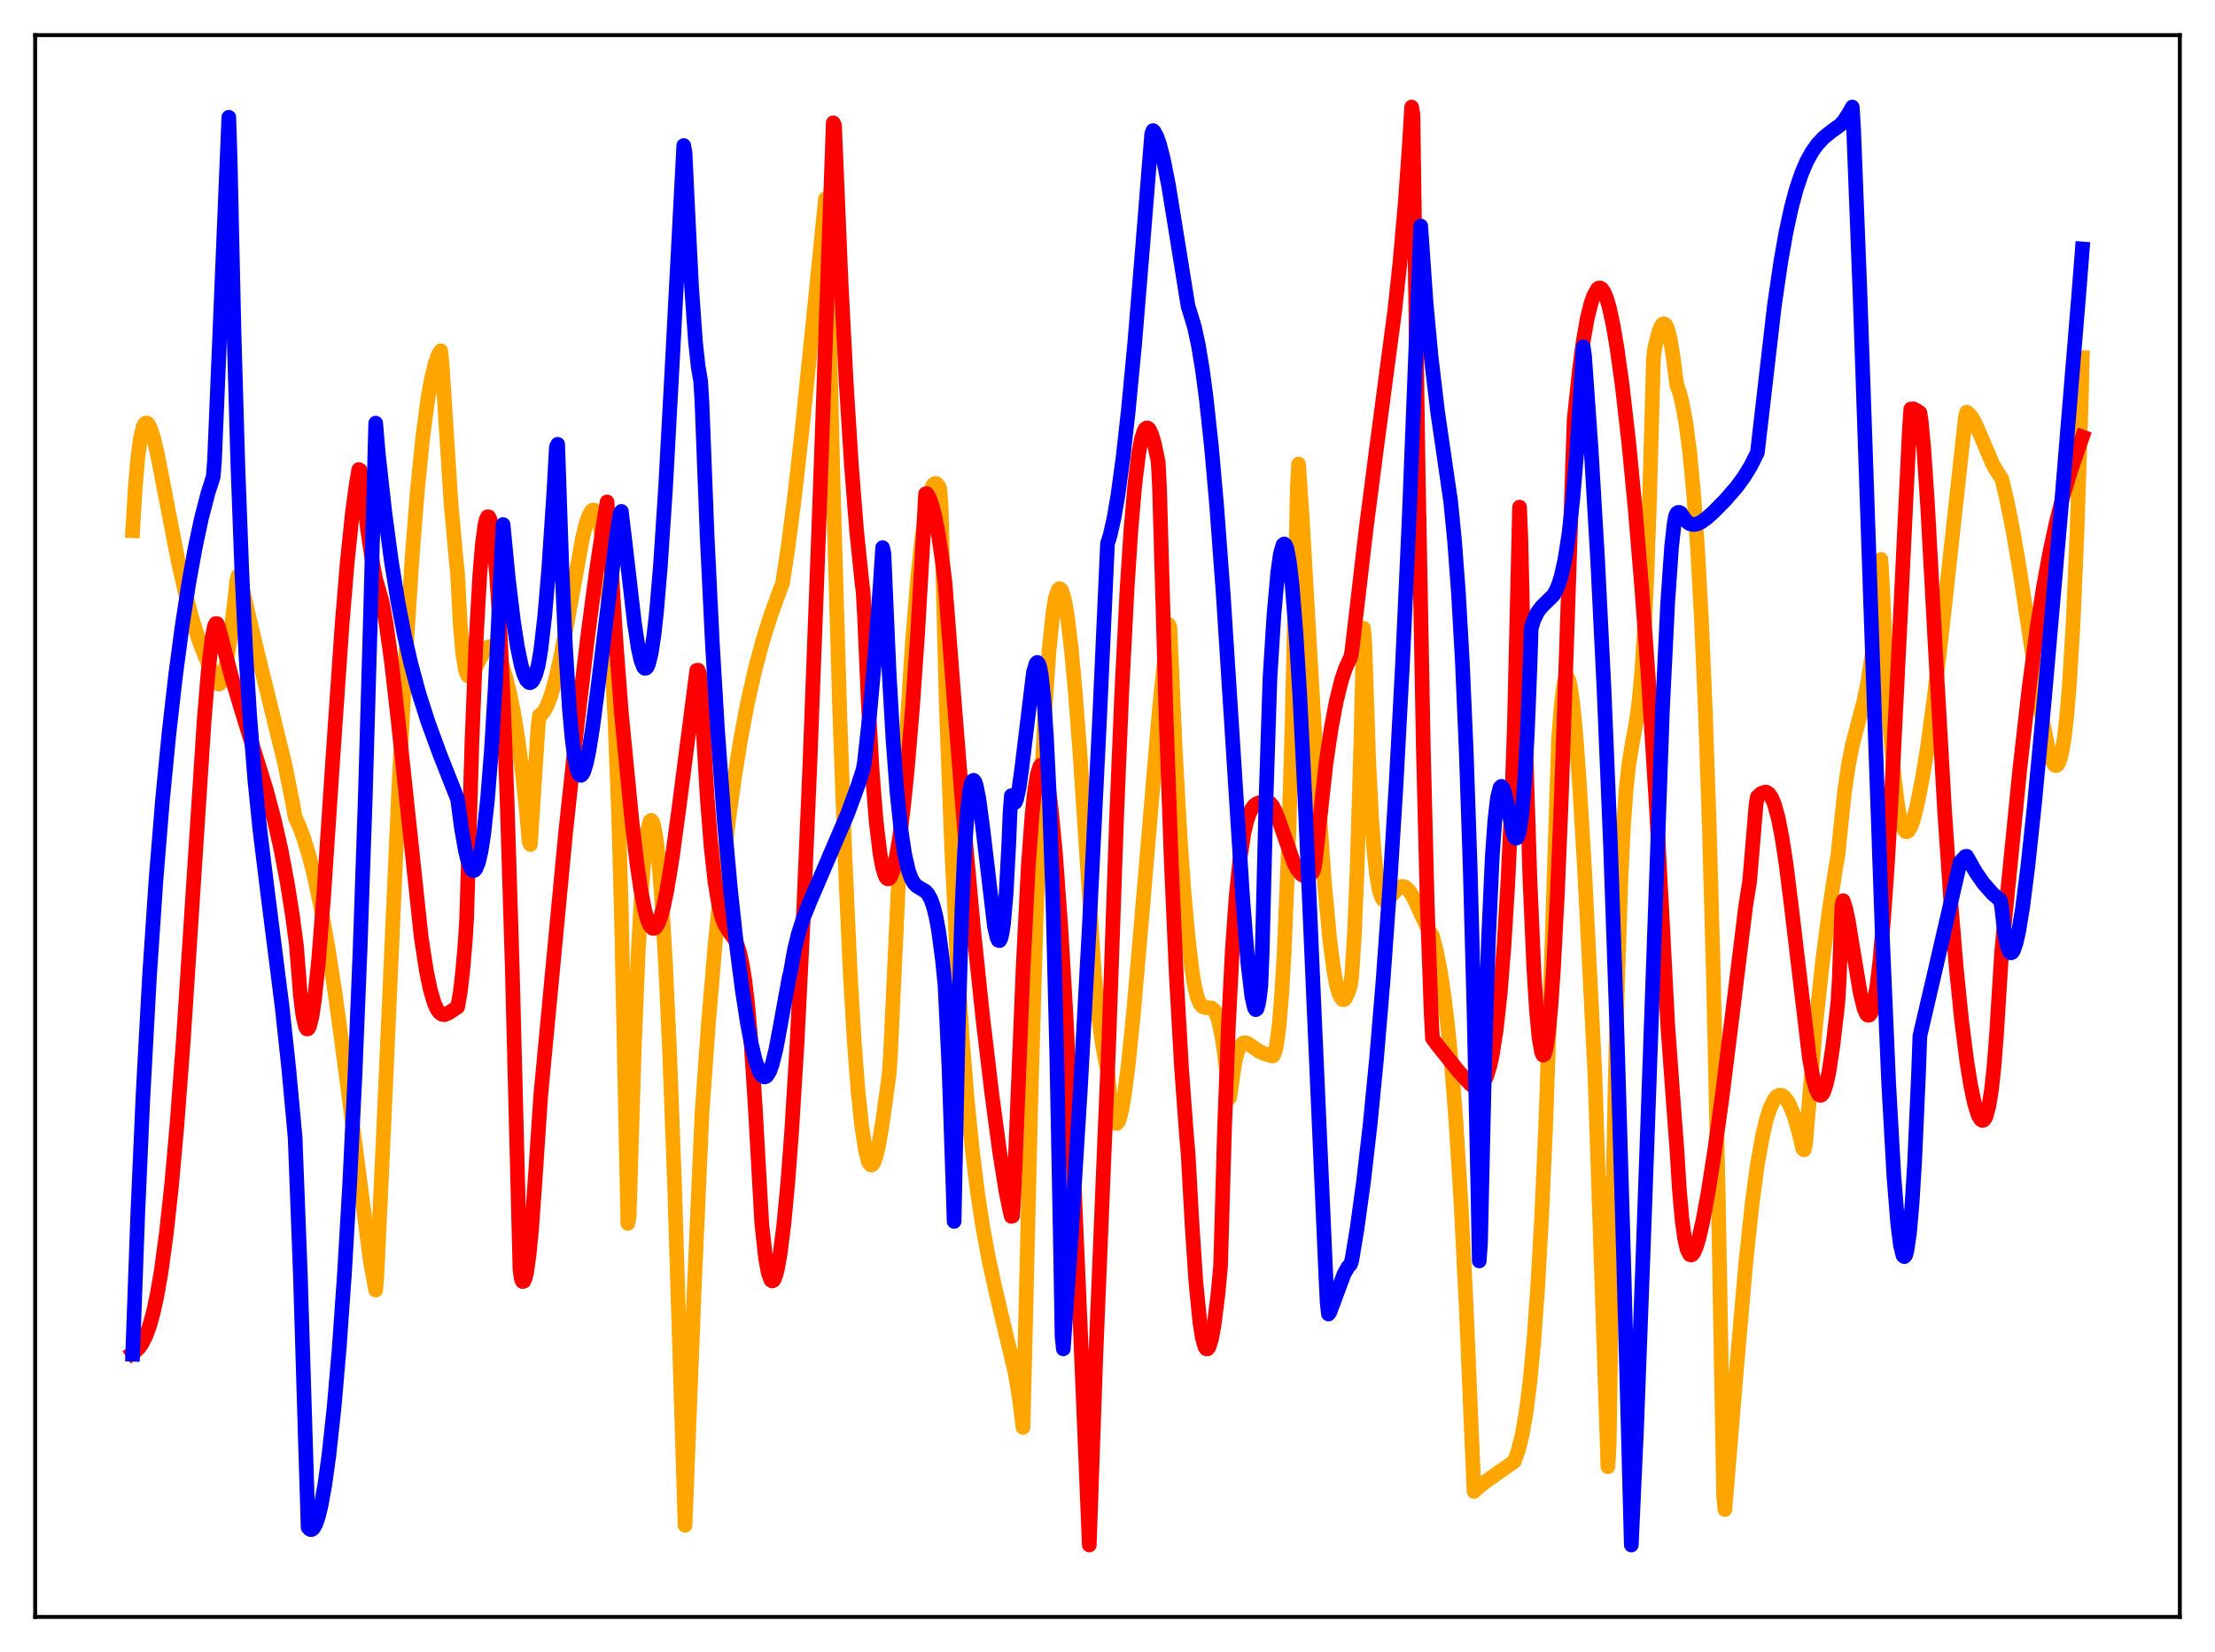 <?xml version="1.0" encoding="utf-8" standalone="no"?>
<!DOCTYPE svg PUBLIC "-//W3C//DTD SVG 1.1//EN"
  "http://www.w3.org/Graphics/SVG/1.1/DTD/svg11.dtd">
<svg xmlns:xlink="http://www.w3.org/1999/xlink" width="453.6pt" height="338.4pt" viewBox="0 0 453.6 338.4" xmlns="http://www.w3.org/2000/svg" version="1.1">
 <defs>
  <style type="text/css">*{stroke-linejoin: round; stroke-linecap: butt}</style>
 </defs>
 <g id="figure_1">
  <g id="patch_1">
   <path d="M 0 338.4 
L 453.6 338.4 
L 453.6 0 
L 0 0 
z
" style="fill: #ffffff"/>
  </g>
  <g id="axes_1">
   <g id="patch_2">
    <path d="M 7.2 331.2 
L 446.4 331.2 
L 446.4 7.2 
L 7.2 7.2 
z
" style="fill: #ffffff"/>
   </g>
   <g id="matplotlib.axis_1"/>
   <g id="matplotlib.axis_2"/>
   <g id="line2d_1">
    <path d="M 27.164 108.71 
L 27.696 99.887 
L 28.228 93.722 
L 28.761 89.734 
L 29.293 87.509 
L 29.559 86.93 
L 29.825 86.655 
L 30.092 86.65 
L 30.358 86.883 
L 30.89 87.948 
L 31.423 89.638 
L 32.221 92.979 
L 33.818 101.176 
L 36.48 114.928 
L 38.077 121.965 
L 39.408 126.964 
L 40.739 131.173 
L 42.07 134.641 
L 43.135 136.884 
L 43.933 138.565 
L 44.465 139.884 
L 44.732 140.114 
L 44.998 140.066 
L 45.264 139.747 
L 45.796 138.336 
L 46.329 135.976 
L 47.127 130.916 
L 48.192 121.748 
L 48.458 119.12 
L 48.724 117.972 
L 48.991 117.868 
L 52.451 132.562 
L 58.307 156.4 
L 59.904 164.407 
L 60.436 167.392 
L 61.235 169.107 
L 62.3 171.975 
L 63.364 175.527 
L 64.429 179.783 
L 65.76 186.112 
L 67.091 193.562 
L 68.688 203.916 
L 70.551 217.677 
L 75.875 258.59 
L 76.94 264.266 
L 77.206 260.866 
L 78.537 232.033 
L 81.731 160.018 
L 83.062 134.927 
L 84.393 114.141 
L 85.457 100.708 
L 86.522 90.02 
L 87.587 81.926 
L 88.385 77.432 
L 89.184 74.218 
L 89.716 72.748 
L 90.249 71.85 
L 90.515 74.337 
L 92.378 103.299 
L 93.443 115.026 
L 93.709 117.465 
L 94.241 127.782 
L 94.774 133.959 
L 95.306 137.184 
L 95.572 138.018 
L 95.839 138.433 
L 96.105 138.549 
L 96.371 138.408 
L 96.903 137.645 
L 99.299 133.001 
L 99.831 132.567 
L 100.364 132.459 
L 100.896 132.705 
L 101.428 133.275 
L 101.961 134.166 
L 102.759 136.07 
L 103.558 138.644 
L 104.356 141.886 
L 105.155 145.837 
L 105.953 150.603 
L 107.018 158.661 
L 107.817 166.273 
L 108.349 172.352 
L 108.615 172.993 
L 110.212 148.554 
L 110.479 146.535 
L 111.011 146.152 
L 111.543 145.46 
L 112.076 144.45 
L 112.874 142.325 
L 113.673 139.582 
L 114.737 134.943 
L 116.068 127.972 
L 119.263 110.34 
L 120.061 107.115 
L 120.593 105.592 
L 121.126 104.672 
L 121.392 104.482 
L 121.658 104.498 
L 121.924 104.736 
L 122.191 105.213 
L 122.723 106.957 
L 123.255 109.866 
L 123.788 114.073 
L 124.32 119.759 
L 125.119 131.386 
L 125.917 147.23 
L 126.716 167.793 
L 127.248 187.149 
L 128.579 250.607 
L 128.845 249.278 
L 129.91 214.262 
L 130.708 194.738 
L 131.507 180.729 
L 132.039 174.332 
L 132.572 170.189 
L 133.104 168.223 
L 133.37 168.032 
L 133.636 168.351 
L 133.903 169.166 
L 134.435 172.256 
L 134.967 177.27 
L 135.5 184.093 
L 136.298 197.57 
L 137.097 214.778 
L 138.161 243.284 
L 139.226 277.959 
L 140.291 312.439 
L 142.154 264.362 
L 143.751 228.143 
L 145.082 209.578 
L 146.413 193.797 
L 147.744 180.375 
L 149.075 168.98 
L 150.406 159.294 
L 151.737 151.06 
L 153.068 144.045 
L 154.665 136.968 
L 156.262 131.036 
L 157.859 125.988 
L 159.722 120.858 
L 160.255 119.488 
L 161.319 112.558 
L 162.65 102.282 
L 164.247 88.132 
L 166.643 64.658 
L 169.039 40.738 
L 169.305 45.619 
L 170.636 100.184 
L 171.967 145.822 
L 173.031 175.495 
L 174.096 199.005 
L 174.895 212.72 
L 175.693 223.262 
L 176.492 230.815 
L 177.29 235.898 
L 177.823 237.893 
L 178.089 238.399 
L 178.355 238.633 
L 178.621 238.569 
L 178.887 238.235 
L 179.42 236.812 
L 179.952 234.5 
L 180.751 229.742 
L 182.081 220.067 
L 182.348 216.272 
L 184.211 176.129 
L 185.542 151.565 
L 186.873 131.203 
L 187.937 118.297 
L 188.736 110.737 
L 189.535 105.043 
L 190.067 102.292 
L 190.599 100.378 
L 191.132 99.296 
L 191.398 99.067 
L 191.664 99.032 
L 191.93 99.205 
L 192.196 99.567 
L 192.463 100.126 
L 192.729 103.681 
L 193.793 144.856 
L 194.858 173.116 
L 195.923 194.879 
L 196.988 211.797 
L 198.052 225.093 
L 199.117 235.68 
L 200.182 244.228 
L 201.247 251.255 
L 202.577 258.45 
L 203.908 264.417 
L 207.901 281.255 
L 208.7 286.1 
L 209.498 292.376 
L 210.031 270.619 
L 211.095 225.678 
L 212.16 189.299 
L 213.225 161.126 
L 214.023 145.151 
L 214.822 133.375 
L 215.62 125.549 
L 216.153 122.421 
L 216.685 120.799 
L 216.951 120.567 
L 217.217 120.676 
L 217.484 121.113 
L 218.016 122.929 
L 218.548 125.97 
L 219.347 132.512 
L 220.145 141.085 
L 221.21 155.019 
L 222.807 179.312 
L 224.138 199.99 
L 224.937 207.951 
L 225.735 213.783 
L 226.534 218.076 
L 226.8 219.201 
L 227.332 224.927 
L 227.865 228.41 
L 228.397 229.991 
L 228.663 230.125 
L 228.929 229.91 
L 229.196 229.363 
L 229.728 227.302 
L 230.26 224.22 
L 231.059 217.995 
L 232.124 207.531 
L 233.721 189.118 
L 237.447 145.029 
L 238.778 132.187 
L 239.311 127.913 
L 239.577 128.461 
L 240.641 152.933 
L 241.706 172.094 
L 242.505 183.3 
L 243.303 191.937 
L 244.102 198.837 
L 244.634 202.033 
L 245.167 204.197 
L 245.699 205.507 
L 246.231 206.161 
L 246.764 206.376 
L 248.095 206.47 
L 248.627 206.916 
L 249.159 207.914 
L 249.692 209.65 
L 250.224 212.28 
L 250.756 215.93 
L 251.821 224.845 
L 252.886 217.548 
L 253.418 215.471 
L 253.951 214.272 
L 254.483 213.706 
L 255.015 213.587 
L 255.548 213.757 
L 256.612 214.487 
L 257.943 215.401 
L 259.008 215.847 
L 260.605 216.318 
L 260.871 215.995 
L 261.137 215.279 
L 261.404 214.111 
L 261.936 210.18 
L 262.468 203.8 
L 263.001 194.69 
L 263.799 175.255 
L 264.598 148.362 
L 265.396 113.592 
L 265.663 100.245 
L 265.929 95.061 
L 266.727 106.883 
L 268.324 134.787 
L 270.188 166.327 
L 271.252 181.097 
L 272.317 192.484 
L 273.116 198.606 
L 273.648 201.508 
L 274.18 203.478 
L 274.713 204.548 
L 274.979 204.762 
L 275.245 204.75 
L 275.511 204.516 
L 276.044 203.478 
L 276.576 201.743 
L 276.842 199.69 
L 277.375 191.132 
L 277.907 178.365 
L 278.705 151.247 
L 279.238 128.705 
L 279.504 132.124 
L 280.303 155.977 
L 280.835 166.671 
L 281.367 174.171 
L 281.9 179.189 
L 282.432 182.244 
L 282.964 183.886 
L 283.231 184.282 
L 283.497 184.475 
L 283.763 184.501 
L 284.295 184.194 
L 285.094 183.262 
L 286.159 182.035 
L 286.691 181.67 
L 287.223 181.566 
L 287.756 181.71 
L 288.288 182.143 
L 288.82 182.818 
L 289.619 184.192 
L 291.216 187.7 
L 292.547 190.464 
L 293.345 191.683 
L 294.144 194.728 
L 294.943 198.834 
L 295.741 204.08 
L 296.54 210.84 
L 297.338 219.227 
L 298.137 229.497 
L 299.201 246.567 
L 300.266 267.747 
L 301.331 293.296 
L 301.863 305.498 
L 303.194 304.279 
L 305.057 302.898 
L 310.115 299.351 
L 310.913 297.106 
L 311.712 293.901 
L 312.511 289.37 
L 313.309 283.102 
L 314.108 274.655 
L 314.906 263.555 
L 315.705 249.28 
L 316.503 231.402 
L 317.568 201.048 
L 319.165 151.481 
L 319.697 144.58 
L 320.23 140.408 
L 320.496 139.263 
L 320.762 138.753 
L 321.028 138.781 
L 321.295 139.389 
L 321.561 140.476 
L 322.093 144.111 
L 322.625 149.445 
L 323.424 160.099 
L 324.489 178.031 
L 326.352 214.784 
L 326.618 220.208 
L 329.28 300.435 
L 329.546 295.651 
L 330.345 242.211 
L 331.143 204.636 
L 331.942 179.997 
L 332.474 169.165 
L 333.007 161.709 
L 333.539 156.721 
L 334.337 151.867 
L 335.136 147.508 
L 335.668 143.471 
L 336.201 137.654 
L 336.733 129.293 
L 337.265 117.786 
L 337.798 102.487 
L 338.596 73.615 
L 338.863 71.292 
L 339.661 68.081 
L 340.193 66.777 
L 340.46 66.421 
L 340.726 66.315 
L 340.992 66.429 
L 341.258 66.817 
L 341.524 67.45 
L 342.057 69.56 
L 342.589 72.829 
L 343.388 78.857 
L 343.92 80.342 
L 344.452 82.389 
L 345.251 86.708 
L 346.049 92.833 
L 346.848 101.279 
L 347.647 112.515 
L 348.445 127.19 
L 349.244 145.937 
L 350.042 169.437 
L 350.841 198.318 
L 351.905 246.364 
L 352.97 306.313 
L 353.236 309.215 
L 355.632 280.227 
L 357.495 258.917 
L 358.826 246.388 
L 359.891 238.523 
L 360.956 232.57 
L 361.754 229.216 
L 362.553 226.774 
L 363.351 225.183 
L 363.884 224.564 
L 364.416 224.315 
L 364.948 224.379 
L 365.481 224.762 
L 366.013 225.451 
L 366.545 226.427 
L 367.344 228.407 
L 368.409 231.99 
L 369.207 235.334 
L 369.473 235.529 
L 369.74 234.328 
L 371.869 209.605 
L 373.2 197.25 
L 374.531 186.882 
L 375.862 178.173 
L 376.394 175.105 
L 376.927 169.737 
L 377.725 162.256 
L 378.524 156.766 
L 379.322 152.705 
L 380.387 148.563 
L 381.718 143.544 
L 382.516 139.636 
L 383.315 134.418 
L 384.113 127.405 
L 384.912 118.198 
L 385.178 114.581 
L 385.444 118.841 
L 386.243 135.975 
L 387.041 149.106 
L 387.84 158.67 
L 388.639 165.12 
L 389.171 167.9 
L 389.703 169.603 
L 390.236 170.326 
L 390.502 170.368 
L 390.768 170.215 
L 391.3 169.373 
L 391.833 167.901 
L 392.631 164.727 
L 393.696 159.339 
L 394.761 152.769 
L 396.092 142.886 
L 397.689 129.184 
L 402.48 85.543 
L 402.746 84.438 
L 403.279 84.817 
L 403.811 85.509 
L 404.343 86.449 
L 405.142 88.165 
L 408.07 95.06 
L 408.868 96.441 
L 409.933 98.065 
L 410.998 102.56 
L 412.329 109.271 
L 413.66 117.104 
L 415.523 129.44 
L 418.185 146.977 
L 419.249 152.483 
L 420.048 155.362 
L 420.58 156.486 
L 420.847 156.758 
L 421.113 156.811 
L 421.379 156.626 
L 421.645 156.17 
L 422.177 154.39 
L 422.71 151.303 
L 423.242 146.709 
L 423.775 140.37 
L 424.573 127.028 
L 425.372 108.33 
L 426.17 83.275 
L 426.436 73.253 
L 426.436 73.253 
" clip-path="url(#p6849fde27c)" style="fill: none; stroke: #ffa500; stroke-width: 3; stroke-linecap: square"/>
   </g>
   <g id="line2d_2">
    <path d="M 27.164 277.193 
L 27.696 276.841 
L 28.495 276.047 
L 29.027 275.299 
L 29.825 273.744 
L 30.624 271.599 
L 31.423 268.715 
L 32.221 264.991 
L 33.02 260.328 
L 34.084 252.48 
L 35.149 242.635 
L 36.214 230.713 
L 37.545 213.076 
L 39.408 184.524 
L 41.804 147.665 
L 42.602 137.887 
L 43.401 130.825 
L 43.933 128.205 
L 44.199 127.713 
L 44.465 127.735 
L 44.732 128.391 
L 47.393 138.574 
L 49.789 146.52 
L 54.58 161.95 
L 56.177 167.997 
L 57.508 173.883 
L 58.839 180.896 
L 59.904 187.621 
L 60.703 193.626 
L 61.501 203.738 
L 62.033 208.045 
L 62.566 210.329 
L 62.832 210.761 
L 63.098 210.728 
L 63.364 210.284 
L 63.897 208.164 
L 64.429 204.57 
L 65.228 196.884 
L 66.292 183.411 
L 68.156 155.446 
L 70.019 128.375 
L 71.084 115.466 
L 72.148 105.164 
L 72.947 99.255 
L 73.479 96.176 
L 73.745 96.325 
L 74.012 97.986 
L 75.343 109 
L 76.407 115.932 
L 76.94 118.665 
L 78.271 123.324 
L 79.069 127.696 
L 80.134 135.286 
L 81.465 146.972 
L 86.256 191.993 
L 87.321 198.873 
L 88.119 202.719 
L 88.918 205.43 
L 89.45 206.634 
L 89.983 207.385 
L 90.515 207.771 
L 91.047 207.841 
L 91.846 207.511 
L 93.709 206.29 
L 94.241 203.347 
L 94.774 198.75 
L 95.306 192.378 
L 95.572 187.955 
L 96.637 152.289 
L 97.436 132.374 
L 98.234 118.067 
L 98.767 111.61 
L 99.299 107.554 
L 99.565 106.422 
L 99.831 105.854 
L 100.097 105.883 
L 100.364 106.462 
L 100.63 107.631 
L 101.162 111.614 
L 101.695 117.785 
L 102.227 126.09 
L 103.025 142.425 
L 103.824 163.267 
L 104.889 197.727 
L 105.953 239.355 
L 106.486 260.13 
L 106.752 261.957 
L 107.018 262.504 
L 107.284 262.438 
L 107.551 261.858 
L 107.817 260.762 
L 108.349 257.066 
L 108.881 251.544 
L 109.68 240.258 
L 110.745 224.257 
L 115.802 170.849 
L 118.198 148.477 
L 120.327 130.58 
L 122.191 116.546 
L 123.788 105.975 
L 124.32 102.812 
L 126.183 131.983 
L 127.248 145.989 
L 129.377 167.887 
L 130.442 176.938 
L 131.241 182.37 
L 132.039 186.438 
L 132.572 188.339 
L 133.104 189.576 
L 133.636 190.147 
L 133.903 190.187 
L 134.169 190.066 
L 134.701 189.353 
L 135.233 188.04 
L 135.766 186.166 
L 136.564 182.408 
L 137.629 175.921 
L 138.96 166.146 
L 142.687 137.309 
L 142.953 137.272 
L 143.219 137.889 
L 143.485 140.366 
L 144.017 149.67 
L 144.816 163.197 
L 145.615 173.384 
L 146.413 180.644 
L 147.212 185.473 
L 147.744 187.607 
L 148.276 189.094 
L 149.075 190.509 
L 150.406 192.344 
L 150.938 193.479 
L 151.471 195.138 
L 152.003 197.532 
L 152.535 200.849 
L 153.068 205.26 
L 153.866 214.314 
L 154.665 226.76 
L 155.996 250.612 
L 156.794 257.849 
L 157.327 260.734 
L 157.859 262.188 
L 158.125 262.387 
L 158.391 262.267 
L 158.657 261.839 
L 159.19 260.025 
L 159.722 257.082 
L 160.521 250.795 
L 161.319 242.371 
L 162.118 231.775 
L 163.183 214.396 
L 164.513 187.896 
L 165.844 156.85 
L 167.708 107.489 
L 170.636 25.16 
L 170.902 25.67 
L 172.233 57.71 
L 173.297 78.48 
L 174.362 95.363 
L 175.427 108.788 
L 176.492 119.115 
L 176.758 121.273 
L 177.024 125.819 
L 177.823 144.209 
L 178.621 158.12 
L 179.42 168.189 
L 180.218 174.891 
L 180.751 177.742 
L 181.283 179.425 
L 181.549 179.858 
L 181.815 180.034 
L 182.081 179.964 
L 182.348 179.657 
L 182.88 178.369 
L 183.412 176.238 
L 184.211 171.584 
L 185.009 165.318 
L 185.808 157.529 
L 186.873 144.798 
L 187.937 129.455 
L 189.268 106.346 
L 189.535 101.164 
L 189.801 101.111 
L 190.333 102.035 
L 190.865 103.518 
L 191.398 105.556 
L 192.196 109.675 
L 192.995 115.06 
L 193.527 119.347 
L 195.391 143.344 
L 197.52 170.064 
L 199.383 190.533 
L 201.247 208.332 
L 203.11 224.031 
L 204.707 235.912 
L 206.038 244.242 
L 206.836 248.126 
L 207.103 249.156 
L 207.369 249.076 
L 207.635 244.754 
L 209.498 198.741 
L 210.563 177.618 
L 211.361 166.796 
L 211.894 161.851 
L 212.426 158.621 
L 212.959 156.953 
L 213.225 156.667 
L 213.491 156.777 
L 213.757 157.225 
L 214.289 159.098 
L 214.822 162.206 
L 215.354 166.479 
L 216.153 174.943 
L 217.217 189.592 
L 218.282 207.615 
L 219.613 234.298 
L 221.21 271.365 
L 223.073 316.473 
L 224.404 277.92 
L 226.001 238.841 
L 227.066 213.466 
L 228.663 167.466 
L 229.728 141.756 
L 230.793 120.893 
L 231.591 108.648 
L 232.39 99.331 
L 233.188 92.871 
L 233.721 90.048 
L 234.253 88.349 
L 234.519 87.878 
L 234.785 87.67 
L 235.052 87.677 
L 235.318 87.918 
L 235.85 88.992 
L 236.383 90.811 
L 237.181 94.647 
L 237.447 99.757 
L 238.778 146.218 
L 239.843 176.133 
L 240.908 200.147 
L 241.972 218.956 
L 243.037 233.267 
L 243.303 236.209 
L 244.102 250.616 
L 244.9 262.593 
L 245.699 270.725 
L 246.231 274.095 
L 246.764 275.921 
L 247.03 276.289 
L 247.296 276.287 
L 247.562 275.963 
L 248.095 274.31 
L 248.627 271.43 
L 249.425 265.044 
L 249.958 259.269 
L 250.756 231.475 
L 251.555 210.327 
L 252.353 194.716 
L 253.152 183.465 
L 253.951 175.726 
L 254.749 170.605 
L 255.281 168.325 
L 255.814 166.727 
L 256.346 165.641 
L 256.879 164.975 
L 257.411 164.6 
L 257.943 164.422 
L 258.742 164.376 
L 260.073 164.475 
L 260.605 165.075 
L 261.137 166.106 
L 261.936 168.187 
L 264.864 176.534 
L 265.663 178.069 
L 266.461 179.077 
L 266.993 179.408 
L 267.526 179.496 
L 268.058 179.305 
L 268.591 178.886 
L 268.857 178.572 
L 269.123 177.838 
L 269.389 176.099 
L 271.519 156.53 
L 272.583 149.323 
L 273.648 143.675 
L 274.713 139.373 
L 275.511 136.955 
L 276.31 135.191 
L 276.576 134.737 
L 276.842 133.368 
L 279.77 108.271 
L 281.9 91.754 
L 285.626 63.621 
L 286.691 53.766 
L 287.756 41.732 
L 288.554 30.633 
L 289.087 21.927 
L 289.353 23.45 
L 290.417 96.324 
L 291.482 153.413 
L 292.281 185.272 
L 293.079 207.471 
L 293.345 212.688 
L 294.41 214.122 
L 298.669 219.42 
L 301.065 222.033 
L 301.597 222.425 
L 302.396 222.682 
L 302.928 222.593 
L 303.46 222.207 
L 303.993 221.449 
L 304.525 220.239 
L 305.057 218.494 
L 305.59 216.128 
L 306.388 211.05 
L 307.187 203.807 
L 307.985 193.932 
L 308.784 180.867 
L 309.583 164.042 
L 310.115 148.941 
L 311.18 103.876 
L 311.446 110.202 
L 312.511 154.931 
L 313.309 180.094 
L 314.108 198.371 
L 314.64 206.906 
L 315.172 212.605 
L 315.705 215.591 
L 315.971 216.136 
L 316.237 216.002 
L 316.503 215.297 
L 317.036 212.054 
L 317.568 206.548 
L 318.1 198.911 
L 318.899 183.764 
L 319.697 164.632 
L 320.762 133.715 
L 322.359 85.971 
L 323.424 75.856 
L 324.223 69.915 
L 325.021 65.346 
L 325.82 62.097 
L 326.352 60.616 
L 327.151 59.172 
L 327.417 58.991 
L 327.683 58.971 
L 327.949 59.107 
L 328.481 59.831 
L 329.014 61.123 
L 329.546 62.943 
L 330.345 66.613 
L 331.143 71.295 
L 332.208 78.949 
L 333.539 90.589 
L 334.87 104.357 
L 336.201 120.313 
L 337.532 138.562 
L 339.129 164.134 
L 340.46 189.23 
L 341.524 209.905 
L 342.589 224.65 
L 343.388 235.226 
L 343.92 243.768 
L 344.452 249.753 
L 344.985 253.712 
L 345.517 255.998 
L 346.049 256.984 
L 346.316 257.078 
L 346.582 256.943 
L 346.848 256.605 
L 347.38 255.405 
L 347.913 253.631 
L 348.711 250.152 
L 349.776 244.377 
L 351.107 235.915 
L 352.704 224.395 
L 354.833 207.229 
L 357.495 185.57 
L 358.294 180.591 
L 359.625 164.725 
L 359.891 163.213 
L 360.689 162.509 
L 361.488 162.247 
L 361.754 162.259 
L 362.287 162.636 
L 362.819 163.429 
L 363.351 164.68 
L 364.15 167.561 
L 364.948 171.668 
L 365.747 176.9 
L 366.812 185.359 
L 370.538 216.749 
L 371.337 221.065 
L 371.869 223.02 
L 372.401 224.134 
L 372.668 224.353 
L 372.934 224.346 
L 373.2 224.11 
L 373.466 223.648 
L 373.999 222.054 
L 374.531 219.599 
L 375.329 214.329 
L 376.128 207.559 
L 376.394 205.067 
L 376.66 200.388 
L 377.193 185.549 
L 377.459 184.487 
L 377.991 186.163 
L 378.524 188.715 
L 379.588 195.238 
L 380.919 203.233 
L 381.718 206.535 
L 382.25 207.739 
L 382.516 207.964 
L 382.783 207.949 
L 383.049 207.667 
L 383.315 207.081 
L 383.847 205.08 
L 384.38 201.832 
L 384.912 197.409 
L 385.711 188.499 
L 386.509 177.108 
L 387.574 158.626 
L 389.171 126.282 
L 391.034 87.63 
L 391.3 83.784 
L 391.833 83.742 
L 392.631 84.156 
L 393.164 84.523 
L 393.43 86.246 
L 393.962 91.82 
L 394.761 103.87 
L 396.358 133.247 
L 398.221 166.035 
L 399.552 185.42 
L 400.617 198.245 
L 401.681 208.781 
L 402.746 217.215 
L 403.545 222.197 
L 404.343 226.01 
L 405.142 228.547 
L 405.674 229.358 
L 405.94 229.501 
L 406.207 229.446 
L 406.473 229.161 
L 406.739 228.593 
L 407.271 226.642 
L 407.804 223.402 
L 408.336 218.576 
L 408.868 211.758 
L 409.933 194.61 
L 413.66 157.284 
L 415.523 140.949 
L 417.12 128.916 
L 418.451 120.357 
L 419.782 113.076 
L 421.113 106.933 
L 422.444 101.731 
L 424.041 96.411 
L 426.17 90.24 
L 426.436 89.507 
L 426.436 89.507 
" clip-path="url(#p6849fde27c)" style="fill: none; stroke: #ff0000; stroke-width: 3; stroke-linecap: square"/>
   </g>
   <g id="line2d_3">
    <path d="M 27.164 277.394 
L 28.228 248.257 
L 29.293 224.251 
L 30.624 199.836 
L 31.955 180.076 
L 33.286 163.791 
L 34.617 150.104 
L 35.948 138.438 
L 37.279 128.401 
L 38.609 119.75 
L 39.94 112.341 
L 41.271 106.093 
L 42.602 100.965 
L 43.667 97.651 
L 43.933 94.238 
L 46.063 43.122 
L 46.861 24.017 
L 47.127 32.497 
L 47.926 68.203 
L 48.724 95.746 
L 49.523 117.003 
L 50.321 133.517 
L 51.12 146.424 
L 52.185 159.755 
L 53.249 170.196 
L 54.847 183.15 
L 57.775 206.24 
L 59.105 218.582 
L 60.436 232.981 
L 61.501 260.847 
L 62.566 295.79 
L 63.098 312.849 
L 63.364 313.174 
L 63.631 313.317 
L 63.897 313.284 
L 64.163 313.064 
L 64.695 312.116 
L 65.228 310.53 
L 65.76 308.326 
L 66.559 303.871 
L 67.357 298.07 
L 68.422 288.238 
L 69.487 275.869 
L 70.551 260.713 
L 71.616 242.435 
L 72.681 220.531 
L 73.745 194.374 
L 74.81 163.187 
L 75.875 126.034 
L 76.94 86.671 
L 77.472 92.984 
L 78.803 104.945 
L 80.134 114.872 
L 81.465 123.136 
L 82.796 130.045 
L 84.127 135.887 
L 85.724 141.824 
L 87.587 147.693 
L 89.983 154.26 
L 93.709 163.709 
L 94.508 169.694 
L 95.306 174.243 
L 95.839 176.396 
L 96.371 177.784 
L 96.637 178.172 
L 96.903 178.331 
L 97.169 178.271 
L 97.436 177.984 
L 97.968 176.699 
L 98.5 174.418 
L 99.033 171.029 
L 99.831 163.791 
L 100.63 153.716 
L 101.428 140.583 
L 102.227 124.038 
L 103.025 107.444 
L 104.09 118.441 
L 105.155 127.308 
L 105.953 132.48 
L 106.752 136.326 
L 107.284 138.125 
L 107.817 139.3 
L 108.349 139.824 
L 108.615 139.832 
L 108.881 139.678 
L 109.148 139.359 
L 109.68 138.19 
L 110.212 136.312 
L 110.745 133.186 
L 111.543 126.268 
L 112.342 116.975 
L 113.407 101.009 
L 113.939 91.564 
L 114.205 91.004 
L 115.004 114.654 
L 115.802 132.496 
L 116.601 145.179 
L 117.133 151.082 
L 117.665 155.187 
L 118.198 157.682 
L 118.464 158.39 
L 118.73 158.751 
L 118.996 158.815 
L 119.263 158.577 
L 119.529 158.092 
L 120.061 156.378 
L 120.593 153.844 
L 121.392 148.852 
L 122.457 140.682 
L 126.183 110.32 
L 126.982 105.182 
L 127.248 104.753 
L 128.313 113.704 
L 129.91 127.533 
L 130.708 132.779 
L 131.241 135.207 
L 131.773 136.605 
L 132.039 136.898 
L 132.305 136.863 
L 132.572 136.55 
L 132.838 135.905 
L 133.37 133.697 
L 133.903 130.179 
L 134.435 125.428 
L 135.233 116.07 
L 136.298 99.897 
L 137.629 75.36 
L 140.025 29.807 
L 140.291 31.27 
L 140.823 42.596 
L 141.622 58.704 
L 142.42 69.958 
L 142.953 74.943 
L 143.485 78.086 
L 143.751 82.443 
L 144.816 109.901 
L 145.881 131.76 
L 146.945 149.611 
L 148.276 167.651 
L 149.607 182.343 
L 150.938 194.537 
L 152.003 202.768 
L 153.068 209.634 
L 153.866 213.843 
L 154.665 217.147 
L 155.463 219.41 
L 155.996 220.292 
L 156.528 220.6 
L 156.794 220.542 
L 157.06 220.338 
L 157.593 219.486 
L 158.125 218.039 
L 158.924 214.827 
L 159.988 209.091 
L 161.585 200.315 
L 161.852 199.279 
L 162.65 194.763 
L 163.449 191.418 
L 164.513 188.048 
L 165.844 184.715 
L 173.564 166.713 
L 175.693 160.91 
L 176.758 157.634 
L 177.024 156.124 
L 178.089 146.426 
L 179.153 134.569 
L 180.218 120.296 
L 180.751 112.178 
L 181.017 113.4 
L 182.081 137.812 
L 182.88 151.637 
L 183.679 162.154 
L 184.477 169.781 
L 185.276 175.066 
L 186.074 178.473 
L 186.607 179.926 
L 187.139 180.87 
L 187.671 181.454 
L 188.47 181.947 
L 189.535 182.579 
L 190.067 183.177 
L 190.599 184.152 
L 191.132 185.623 
L 191.664 187.72 
L 192.196 190.572 
L 192.995 196.546 
L 193.527 201.849 
L 194.326 218.428 
L 195.124 241.761 
L 195.391 250.187 
L 196.189 212.163 
L 196.988 186.252 
L 197.52 174.639 
L 198.052 166.761 
L 198.585 162.054 
L 198.851 160.693 
L 199.117 160.003 
L 199.383 159.825 
L 199.649 160.14 
L 199.916 160.914 
L 200.448 163.541 
L 201.247 169.513 
L 203.642 189.716 
L 204.175 192.063 
L 204.441 192.61 
L 204.707 192.667 
L 204.973 192.169 
L 205.239 191.016 
L 205.505 189.195 
L 206.038 183.089 
L 206.57 173.181 
L 206.836 166.546 
L 207.103 162.988 
L 207.369 163.988 
L 207.635 164.425 
L 207.901 164.35 
L 208.167 163.759 
L 208.7 161.329 
L 209.232 157.508 
L 211.628 137.742 
L 212.16 135.932 
L 212.426 135.67 
L 212.692 135.961 
L 212.959 136.768 
L 213.225 138.207 
L 213.757 143.02 
L 214.289 150.73 
L 214.822 161.646 
L 215.62 184.676 
L 216.419 216.406 
L 217.217 257.665 
L 217.484 273.714 
L 217.75 276.3 
L 219.347 253.704 
L 221.21 223.664 
L 223.073 189.836 
L 225.203 146.733 
L 226.8 111.354 
L 227.332 109.664 
L 228.131 106.129 
L 228.929 101.472 
L 229.994 93.649 
L 231.059 84.124 
L 232.39 70.102 
L 233.987 50.675 
L 235.85 27.425 
L 236.116 26.743 
L 236.383 27.001 
L 236.915 28.022 
L 237.447 29.523 
L 238.246 32.625 
L 239.311 38.024 
L 240.908 47.886 
L 243.303 62.771 
L 243.836 64.432 
L 244.634 67.106 
L 245.433 70.833 
L 246.231 75.671 
L 247.03 81.677 
L 248.095 91.578 
L 249.159 103.638 
L 250.49 121.567 
L 252.353 150.587 
L 254.483 183.958 
L 255.548 197.301 
L 256.346 204.065 
L 256.879 206.425 
L 257.145 206.82 
L 257.411 206.653 
L 257.677 205.762 
L 257.943 204.212 
L 258.209 201.892 
L 258.476 195.304 
L 259.274 163.293 
L 260.073 138.887 
L 260.871 126.18 
L 261.67 117.193 
L 262.202 113.47 
L 262.735 111.607 
L 263.001 111.416 
L 263.267 111.678 
L 263.533 112.387 
L 264.065 115.245 
L 264.598 119.809 
L 265.396 129.708 
L 266.195 142.773 
L 267.26 163.994 
L 269.123 207.023 
L 271.519 261.451 
L 271.785 266.854 
L 272.051 269.155 
L 272.317 268.818 
L 275.245 260.947 
L 276.044 259.543 
L 276.576 258.955 
L 276.842 258.122 
L 277.907 251.664 
L 279.238 241.998 
L 280.569 230.435 
L 281.9 216.8 
L 283.231 200.872 
L 284.561 182.342 
L 285.892 160.814 
L 287.223 135.811 
L 288.554 106.753 
L 289.885 72.954 
L 290.95 46.296 
L 292.015 61.703 
L 293.079 73.179 
L 294.41 84.413 
L 297.072 102.682 
L 297.871 110.754 
L 298.669 121.45 
L 299.468 135.564 
L 300.266 153.95 
L 301.065 177.503 
L 301.863 207.221 
L 302.662 244.235 
L 302.928 258.284 
L 303.194 254.516 
L 303.993 219.14 
L 304.791 193.16 
L 305.59 175.604 
L 306.122 168.041 
L 306.655 163.393 
L 307.187 161.312 
L 307.453 161.069 
L 307.719 161.301 
L 307.985 161.913 
L 308.518 164.053 
L 309.849 170.688 
L 310.115 171.395 
L 310.381 171.7 
L 310.647 171.622 
L 310.913 171.108 
L 311.18 170.078 
L 311.712 166.29 
L 312.244 159.79 
L 312.777 150.115 
L 313.309 136.797 
L 313.575 128.679 
L 314.108 126.936 
L 314.906 125.314 
L 315.705 124.278 
L 318.1 121.934 
L 318.633 121.018 
L 319.165 119.763 
L 319.697 118.073 
L 320.496 114.488 
L 321.295 109.332 
L 322.093 102.201 
L 322.892 92.654 
L 323.69 80.2 
L 324.223 71.038 
L 324.489 72.855 
L 325.82 91.67 
L 327.151 114.328 
L 328.481 141.178 
L 329.812 173.266 
L 331.143 211.593 
L 332.474 257.137 
L 334.071 316.473 
L 335.136 292.895 
L 336.467 257.204 
L 340.46 145.121 
L 341.524 123.399 
L 342.323 111.95 
L 342.855 107.174 
L 343.121 105.745 
L 343.388 105.138 
L 343.654 104.959 
L 343.92 104.952 
L 344.186 105.099 
L 344.985 106.289 
L 345.517 106.912 
L 346.049 107.288 
L 346.848 107.451 
L 347.647 107.287 
L 348.445 106.891 
L 349.51 106.119 
L 350.841 104.937 
L 353.236 102.512 
L 355.632 99.757 
L 357.229 97.566 
L 358.56 95.373 
L 359.891 92.683 
L 363.351 62.74 
L 364.682 53.598 
L 365.747 47.58 
L 366.812 42.648 
L 367.876 38.674 
L 368.941 35.52 
L 370.006 33.04 
L 371.071 31.111 
L 372.135 29.61 
L 373.466 28.181 
L 375.063 26.896 
L 376.927 25.553 
L 377.725 24.593 
L 378.79 22.899 
L 379.322 21.927 
L 379.588 26.264 
L 380.919 60.61 
L 383.049 122.667 
L 385.444 190.806 
L 386.775 221.897 
L 387.84 240.914 
L 388.639 250.79 
L 389.171 255 
L 389.703 257.176 
L 389.969 257.412 
L 390.236 257.125 
L 390.502 256.21 
L 391.034 252.614 
L 391.567 246.505 
L 392.099 237.786 
L 392.897 219.666 
L 393.164 212.207 
L 395.825 200.78 
L 401.415 176.583 
L 402.48 175.426 
L 402.746 175.392 
L 404.609 178.665 
L 406.207 180.962 
L 408.07 183.071 
L 409.401 184.215 
L 409.667 184.417 
L 409.933 186.006 
L 410.465 190.715 
L 410.998 193.62 
L 411.53 194.989 
L 411.796 195.179 
L 412.063 195.08 
L 412.329 194.688 
L 412.861 193.16 
L 413.393 190.795 
L 414.192 185.944 
L 415.257 177.605 
L 416.588 165.164 
L 418.717 142.635 
L 422.177 103.093 
L 425.638 61.153 
L 426.436 50.991 
L 426.436 50.991 
" clip-path="url(#p6849fde27c)" style="fill: none; stroke: #0000ff; stroke-width: 3; stroke-linecap: square"/>
   </g>
   <g id="patch_3">
    <path d="M 7.2 331.2 
L 7.2 7.2 
" style="fill: none; stroke: #000000; stroke-width: 0.8; stroke-linejoin: miter; stroke-linecap: square"/>
   </g>
   <g id="patch_4">
    <path d="M 446.4 331.2 
L 446.4 7.2 
" style="fill: none; stroke: #000000; stroke-width: 0.8; stroke-linejoin: miter; stroke-linecap: square"/>
   </g>
   <g id="patch_5">
    <path d="M 7.2 331.2 
L 446.4 331.2 
" style="fill: none; stroke: #000000; stroke-width: 0.8; stroke-linejoin: miter; stroke-linecap: square"/>
   </g>
   <g id="patch_6">
    <path d="M 7.2 7.2 
L 446.4 7.2 
" style="fill: none; stroke: #000000; stroke-width: 0.8; stroke-linejoin: miter; stroke-linecap: square"/>
   </g>
  </g>
 </g>
 <defs>
  <clipPath id="p6849fde27c">
   <rect x="7.2" y="7.2" width="439.2" height="324"/>
  </clipPath>
 </defs>
</svg>
